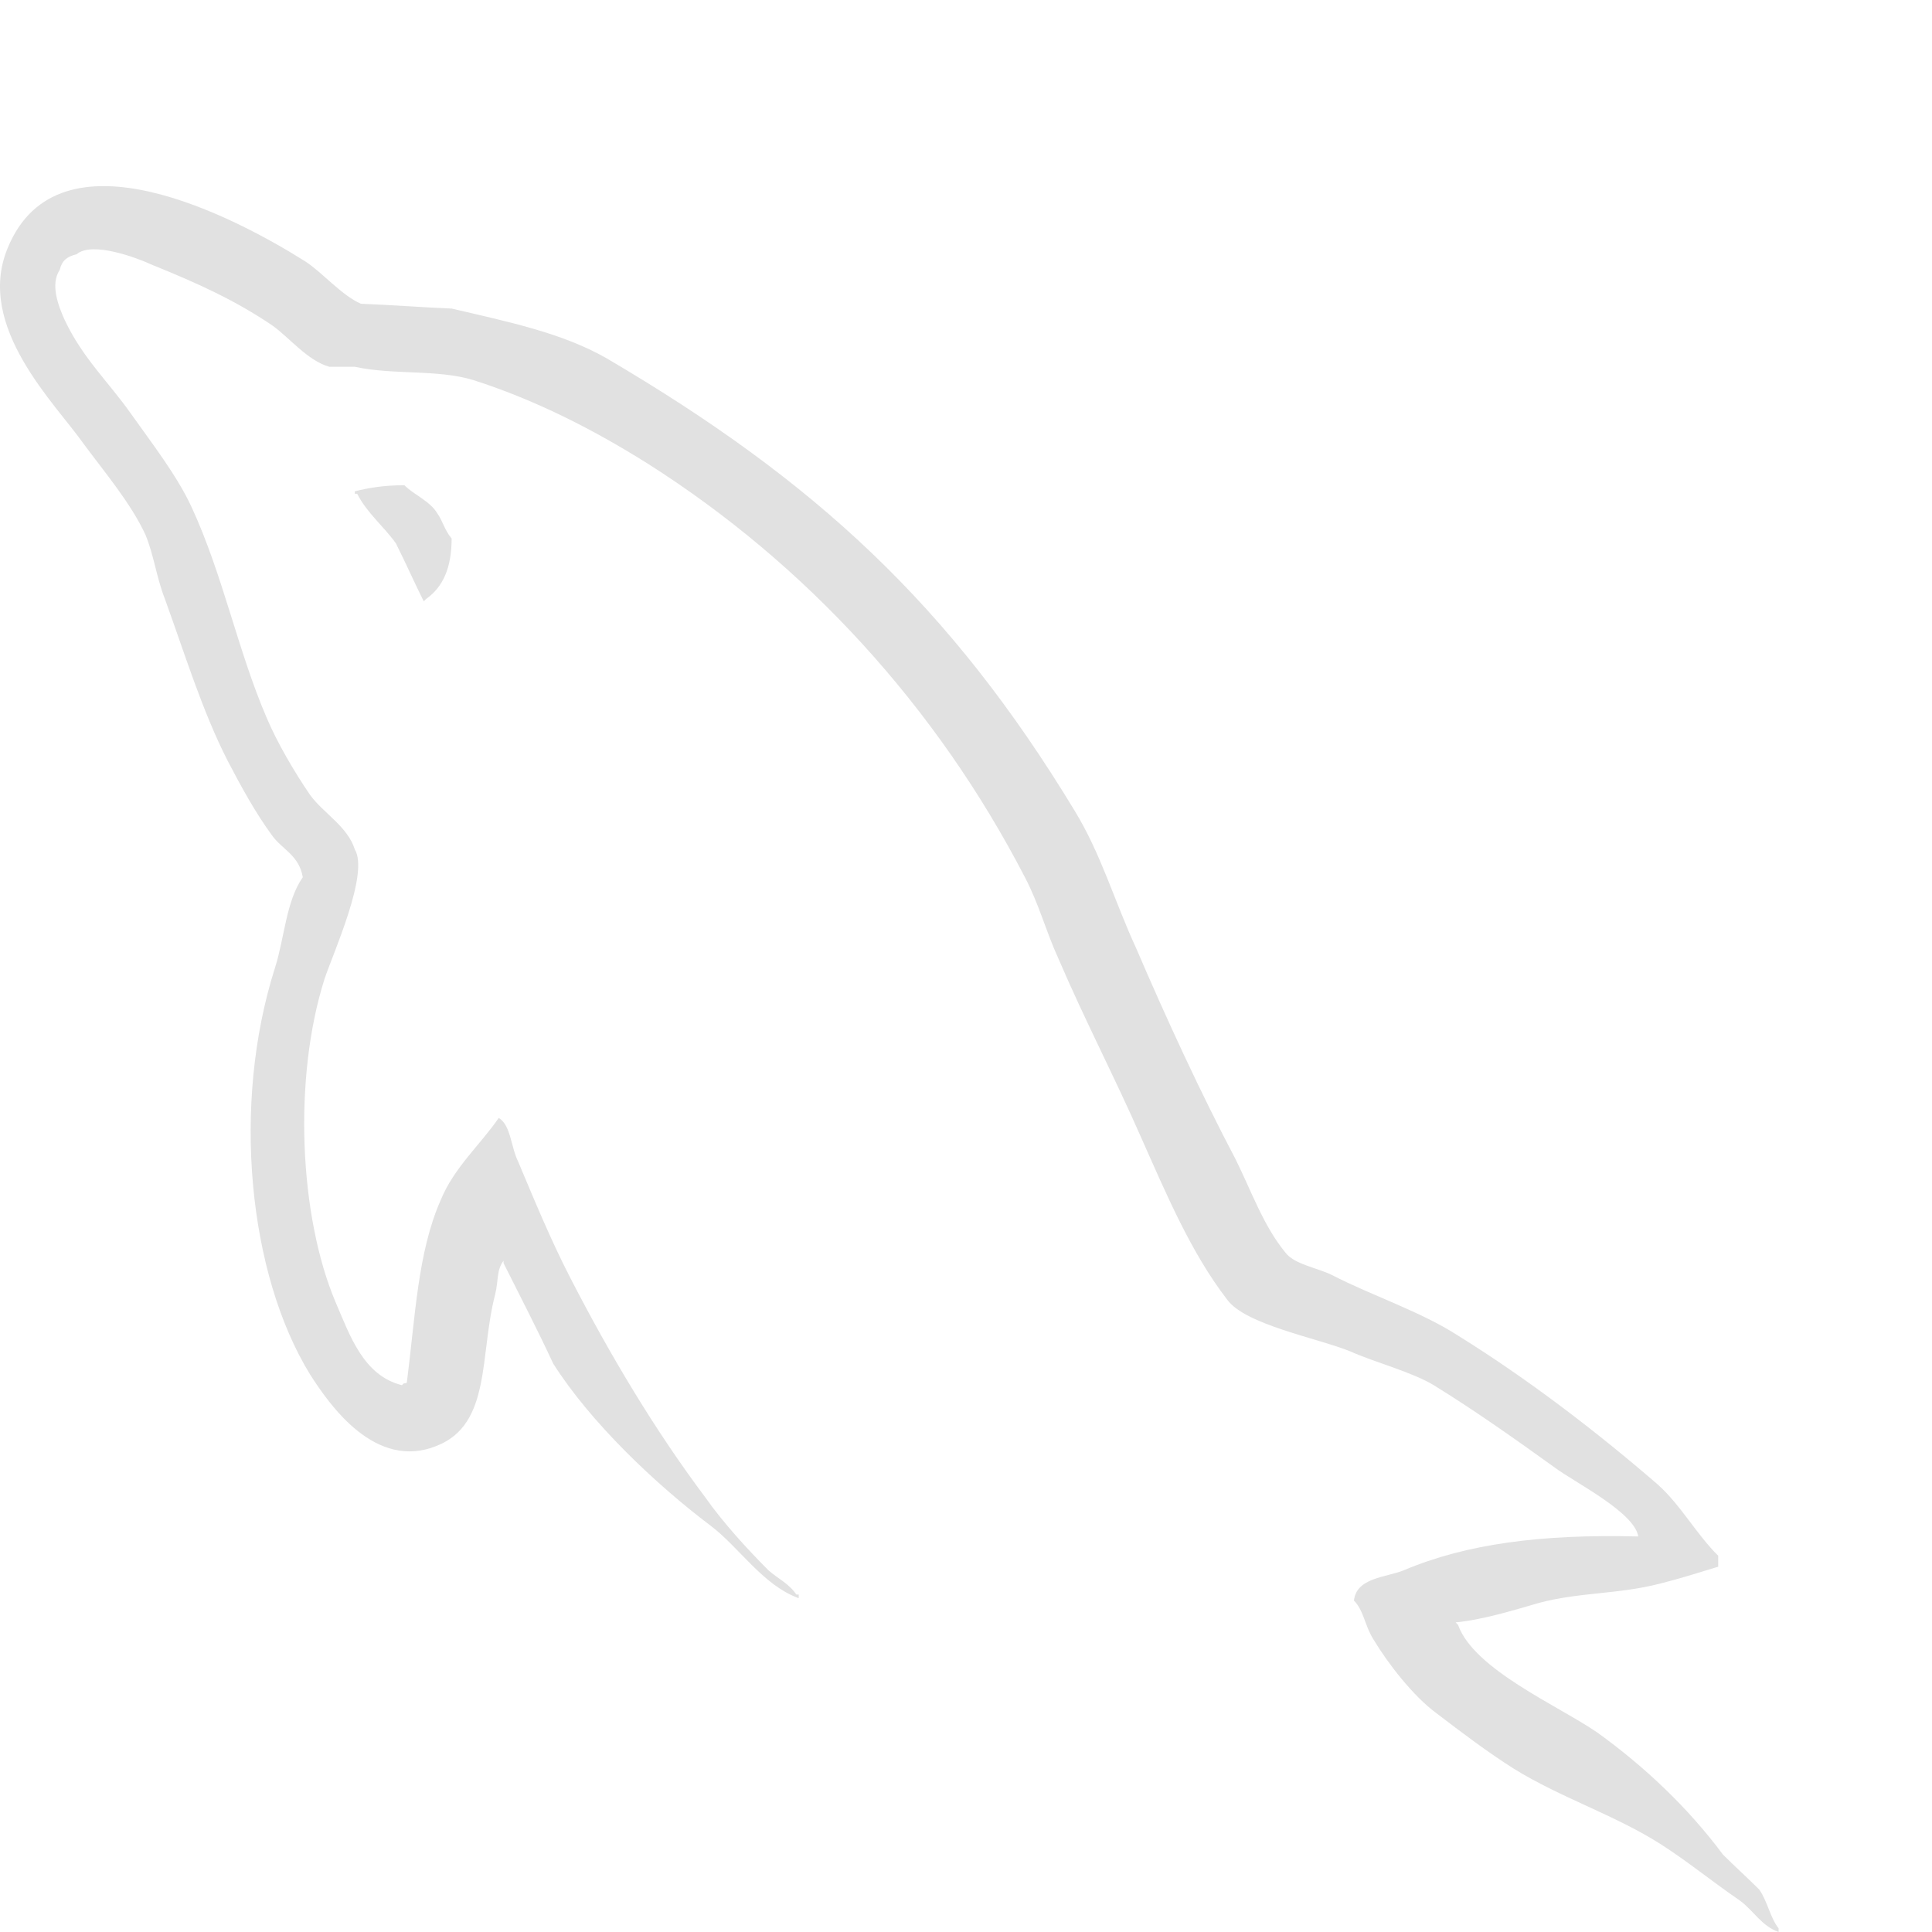 <?xml version="1.0" encoding="utf-8"?>
<svg version="1.1" xmlns="http://www.w3.org/2000/svg" viewBox="0 0 500 500" width="500" height="500" preserveAspectRatio="xMinYMin meet">
<g>
	<path fill="#E1E1E1" d="M423.978,397.635c-25.051-0.627-44.452,1.882-60.729,8.772c-4.697,1.875-12.195,1.875-12.849,7.826
		c2.527,2.502,2.828,6.564,5.036,10.026c3.749,6.258,10.308,14.697,16.271,19.087c6.564,5.017,13.149,10.008,20.047,14.384
		c12.195,7.552,25.979,11.908,37.854,19.427c6.905,4.377,13.777,10.007,20.688,14.717c3.43,2.502,5.604,6.578,10.001,8.126v-0.947
		c-2.201-2.809-2.822-6.878-4.997-10.033c-3.129-3.109-6.271-5.944-9.4-9.054c-9.079-12.209-20.367-22.843-32.549-31.615
		c-10.027-6.898-31.949-16.298-36.006-27.84c0,0-0.326-0.34-0.633-0.641c6.885-0.641,15.043-3.148,21.602-5.049
		c10.635-2.81,20.334-2.176,31.295-4.984c5.018-1.254,10.027-2.835,15.057-4.377v-2.834c-5.67-5.618-9.713-13.144-15.67-18.467
		c-15.951-13.77-33.504-27.22-51.656-38.507c-9.72-6.271-22.242-10.314-32.576-15.651c-3.736-1.881-9.994-2.809-12.195-5.957
		c-5.637-6.885-8.772-15.951-12.842-24.11c-9.061-17.199-17.853-36.286-25.665-54.475c-5.631-12.199-9.073-24.401-15.965-35.679
		c-32.262-53.23-67.307-85.457-121.158-117.082c-11.581-6.588-25.357-9.396-40.055-12.842c-7.845-0.33-15.664-0.937-23.489-1.245
		c-5.018-2.201-10.034-8.155-14.404-10.971C61.137,56.396,15.137,31.982,1.975,64.225c-8.452,20.36,12.522,40.385,19.728,50.722
		c5.317,7.188,12.215,15.344,15.951,23.47c2.195,5.323,2.822,10.971,5.023,16.595c5.004,13.773,9.693,29.117,16.284,41.959
		c3.437,6.575,7.186,13.473,11.562,19.391c2.527,3.465,6.897,5.01,7.838,10.664c-4.363,6.254-4.703,15.645-7.205,23.477
		c-11.268,35.381-6.885,79.205,9.08,105.184c4.997,7.825,16.905,25.051,32.876,18.46c14.084-5.625,10.955-23.471,15.024-39.115
		c0.934-3.775,0.307-6.271,2.182-8.766v0.634c4.377,8.753,8.772,17.186,12.842,25.979c9.714,15.324,26.605,31.302,40.709,41.937
		c7.492,5.656,13.443,15.337,22.836,18.799v-0.953h-0.614c-1.881-2.81-4.689-4.063-7.198-6.252
		c-5.637-5.637-11.882-12.528-16.291-18.793c-13.143-17.52-24.737-36.939-35.045-56.979c-5.023-9.727-9.394-20.36-13.476-30.055
		c-1.868-3.743-1.868-9.394-5.011-11.268c-4.709,6.878-11.568,12.835-15.017,21.262c-5.951,13.482-6.565,30.067-8.773,47.293
		c-1.254,0.327-0.62,0-1.254,0.62c-10.001-2.502-13.449-12.828-17.212-21.568c-9.387-22.256-10.975-57.947-2.815-83.612
		c2.175-6.564,11.595-27.226,7.825-33.486c-1.888-5.974-8.152-9.384-11.581-14.1c-4.057-5.948-8.473-13.443-11.262-20.034
		c-7.519-17.526-11.294-36.942-19.407-54.468c-3.756-8.152-10.347-16.608-15.65-24.107c-5.964-8.453-12.529-14.4-17.232-24.407
		c-1.548-3.452-3.75-9.09-1.254-12.836c0.614-2.501,1.881-3.445,4.39-4.079c4.05-3.439,15.651,0.934,19.708,2.815
		c11.588,4.684,21.301,9.089,30.988,15.651c4.39,3.139,9.086,9.086,14.71,10.664h6.585c10.014,2.172,21.294,0.607,30.694,3.439
		c16.578,5.317,31.603,13.143,45.071,21.595c40.996,25.988,74.812,62.937,97.656,107.072c3.756,7.188,5.343,13.772,8.772,21.271
		c6.577,15.37,14.724,31.021,21.288,46.032c6.564,14.717,12.849,29.728,22.248,41.956c4.678,6.558,23.477,10.007,31.923,13.456
		c6.251,2.809,15.964,5.317,21.602,8.753c10.647,6.559,21.269,14.083,31.302,21.308C407.379,383.552,423.037,391.37,423.978,397.635
		"/>
	<path fill="#E1E1E1" d="M104.66,125.581c-5.311,0-9.061,0.637-12.836,1.571v0.63h0.614c2.528,4.994,6.911,8.459,10.021,12.842
		c2.521,5.01,4.709,10,7.211,15.011c0.313-0.304,0.614-0.631,0.614-0.631c4.409-3.116,6.598-8.126,6.598-15.651
		c-1.888-2.202-2.188-4.376-3.763-6.578C111.238,129.654,107.168,128.089,104.66,125.581"/>
</g>
</svg>

